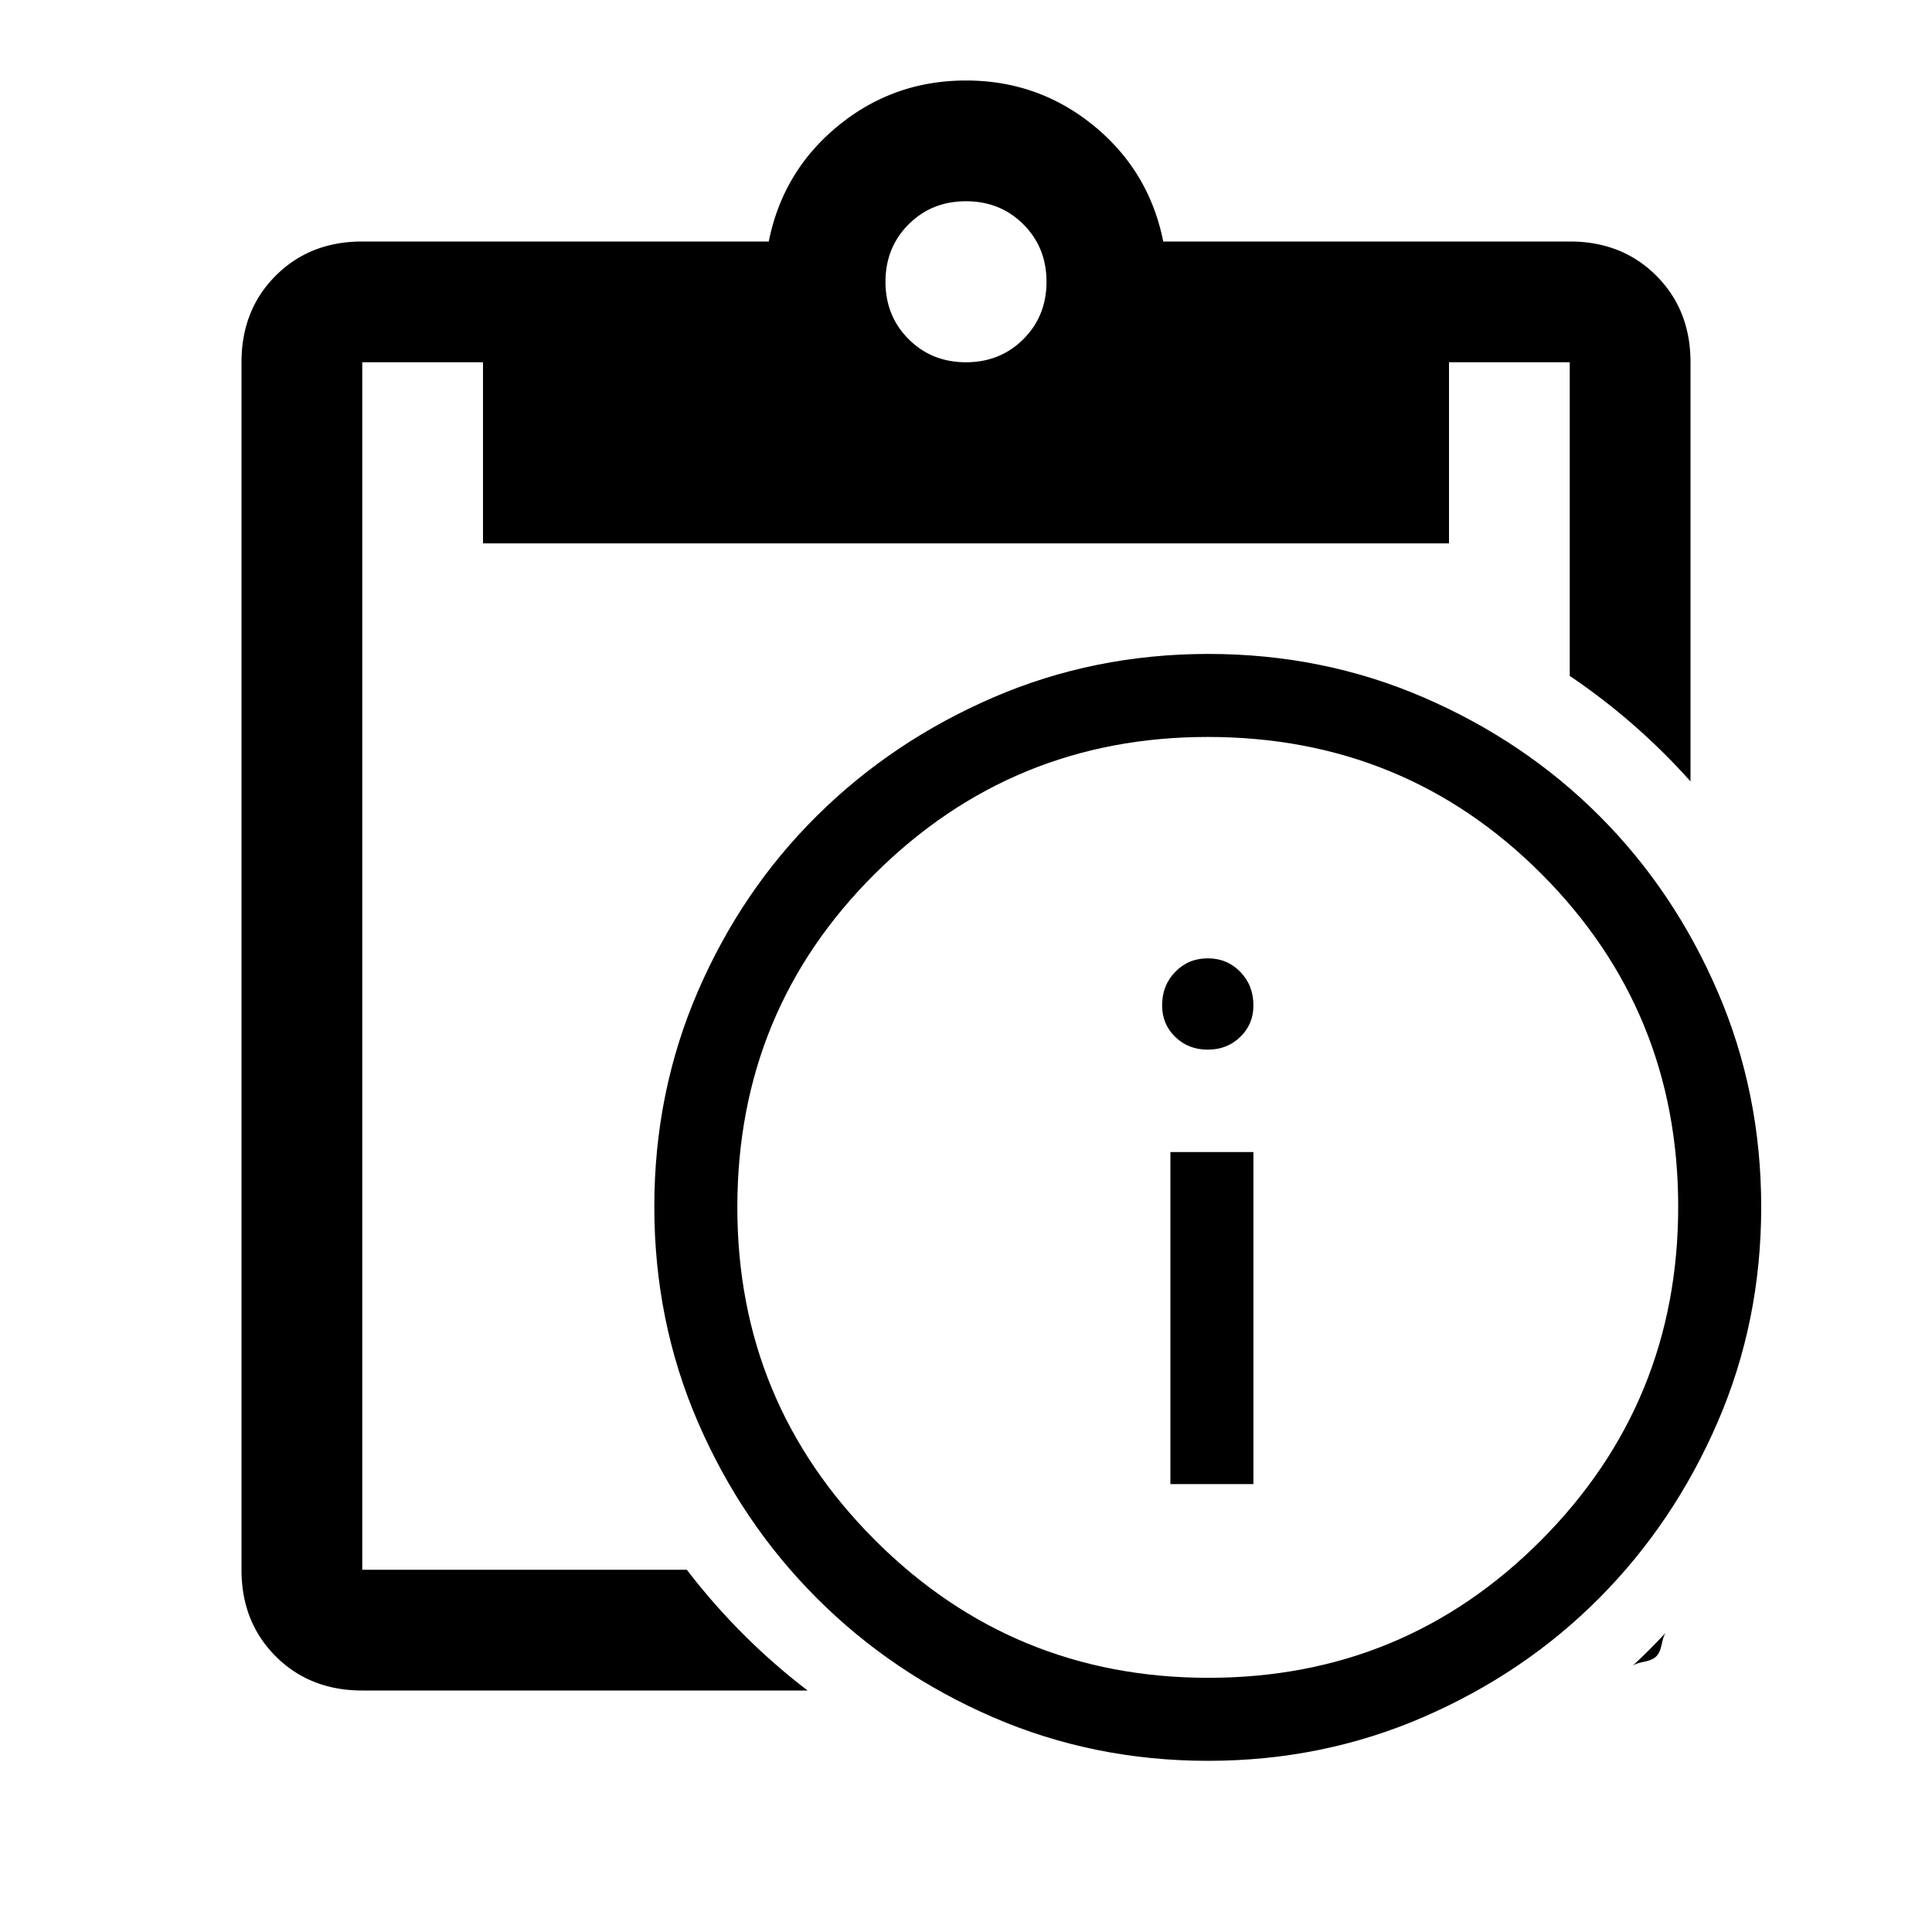 <?xml version="1.0" encoding="UTF-8" standalone="no"?>
<svg
   height="48"
   viewBox="0 96 960 960"
   width="48"
   version="1.1"
   id="svg628"
   sodipodi:docname="data-info.svg"
   inkscape:version="1.2.2 (b0a8486541, 2022-12-01)"
   xmlns:inkscape="http://www.inkscape.org/namespaces/inkscape"
   xmlns:sodipodi="http://sodipodi.sourceforge.net/DTD/sodipodi-0.dtd"
   xmlns="http://www.w3.org/2000/svg"
   xmlns:svg="http://www.w3.org/2000/svg">
  <defs
     id="defs632" />
  <sodipodi:namedview
     id="namedview630"
     pagecolor="#ffffff"
     bordercolor="#666666"
     borderopacity="1.0"
     inkscape:showpageshadow="2"
     inkscape:pageopacity="0.0"
     inkscape:pagecheckerboard="0"
     inkscape:deskcolor="#d1d1d1"
     showgrid="false"
     inkscape:zoom="4.2131779"
     inkscape:cx="-14.953083"
     inkscape:cy="25.989883"
     inkscape:window-width="1920"
     inkscape:window-height="1016"
     inkscape:window-x="0"
     inkscape:window-y="0"
     inkscape:window-maximized="1"
     inkscape:current-layer="svg628" />
  <path
     id="path626"
     d="M 480 136 C 456 136 434.818 143.5 416.484 158.5 C 398.151 173.5 386.659 192.667 381.992 216 L 180 216 C 162.667 216 148.326 221.659 136.992 232.992 C 125.659 244.326 120 258.667 120 276 L 120 876 C 120 893.333 125.659 907.674 136.992 919.008 C 148.326 930.341 162.667 936 180 936 L 401.289 936 A 321.317 321.317 0 0 1 341.289 876 L 180 876 L 180 276 L 240 276 L 240 366 L 720 366 L 720 276 L 780 276 L 780 431.859 A 321.317 321.317 0 0 1 840 484.281 L 840 276 C 840 258.667 834.341 244.326 823.008 232.992 C 811.674 221.659 797.333 216 780 216 L 578.008 216 C 573.341 192.667 561.849 173.5 543.516 158.5 C 525.182 143.5 504 136 480 136 z M 480 196 C 491.333 196 500.849 199.818 508.516 207.484 C 516.182 215.151 520 224.667 520 236 C 520 247.333 516.182 256.849 508.516 264.516 C 500.849 272.182 491.333 276 480 276 C 468.667 276 459.151 272.182 451.484 264.516 C 443.818 256.849 440 247.333 440 236 C 440 224.667 443.818 215.151 451.484 207.484 C 459.151 199.818 468.667 196 480 196 z M 827.617 907.367 A 321.317 321.317 0 0 1 811.367 923.617 C 814.875 921.38 819.939 922.076 823.008 919.008 C 826.076 915.939 825.38 910.875 827.617 907.367 z " />
  <path
     d="M 581.568,833.443 H 622.819 V 668.441 h -41.251 z m 18.55,-215.878 q 9.638,0 16.169,-6.325 6.531,-6.325 6.531,-15.675 0,-9.935 -6.519,-16.655 -6.52,-6.72 -16.156,-6.72 -9.638,0 -16.169,6.72 -6.531,6.72 -6.531,16.655 0,9.35 6.519,15.675 6.52,6.325 16.156,6.325 z m 0.195,353.38 q -56.88,0 -106.908,-21.657 -50.027,-21.657 -87.497,-59.126 -37.469,-37.469 -59.126,-87.548 -21.657,-50.078 -21.657,-107.017 0,-56.939 21.657,-107.017 21.657,-50.079 59.126,-87.204 37.469,-37.126 87.548,-58.782 50.078,-21.657 107.017,-21.657 56.939,0 107.017,21.657 50.079,21.657 87.204,58.782 37.126,37.125 58.782,87.314 21.657,50.188 21.657,107.069 0,56.88 -21.657,106.908 -21.657,50.027 -58.782,87.37 -37.125,37.343 -87.314,59.126 -50.188,21.783 -107.069,21.783 z m 0.161,-41.251 q 97.283,0 165.346,-68.407 68.063,-68.407 68.063,-165.69 0,-97.283 -67.934,-165.346 -67.935,-68.063 -165.819,-68.063 -96.939,0 -165.346,67.934 -68.407,67.935 -68.407,165.819 0,96.939 68.407,165.346 68.407,68.407 165.69,68.407 z m -0.344,-233.753 z"
     id="path291"
     style="stroke-width:0.688" />
</svg>
